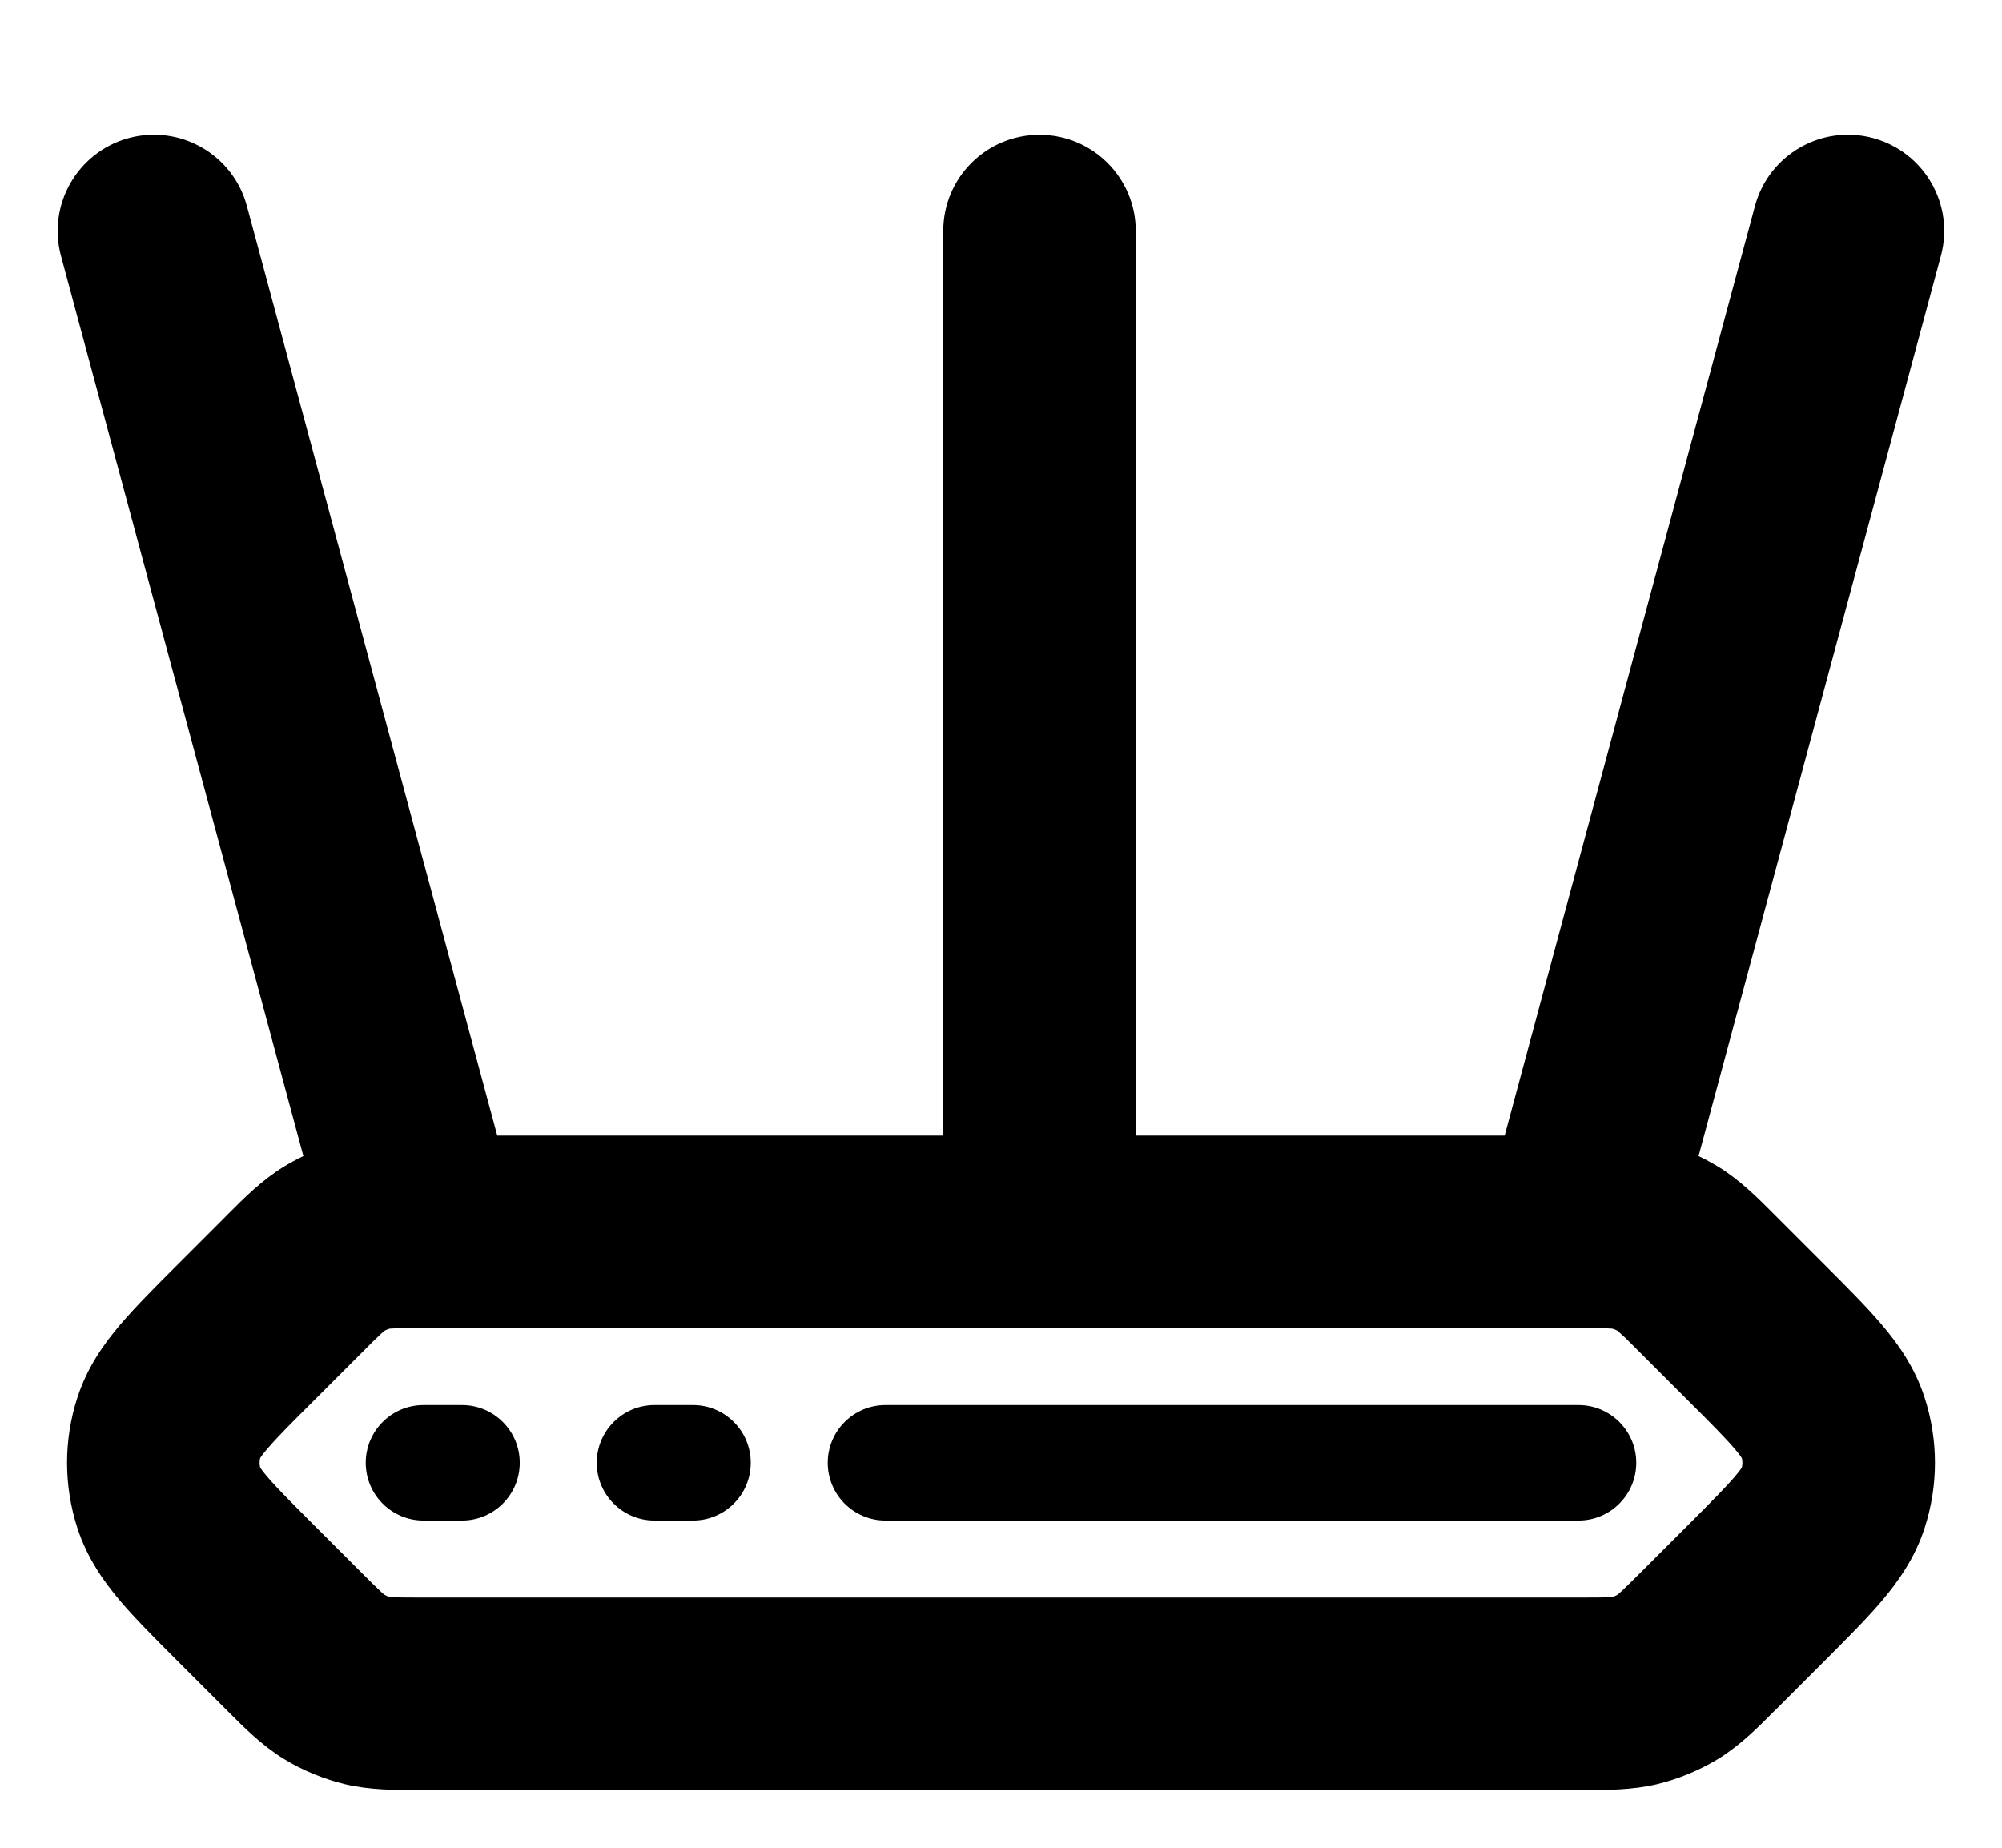 <svg width="26" height="24" viewBox="0 0 26 24" fill="none" xmlns="http://www.w3.org/2000/svg">
<path d="M5.5 18.25C5.086 18.25 4.75 18.586 4.75 19C4.75 19.414 5.086 19.75 5.5 19.75H6C6.414 19.75 6.75 19.414 6.75 19C6.75 18.586 6.414 18.25 6 18.25H5.5Z" fill="black"/>
<path d="M7.75 19C7.75 18.586 8.086 18.25 8.5 18.25H9C9.414 18.25 9.75 18.586 9.75 19C9.75 19.414 9.414 19.75 9 19.75H8.5C8.086 19.75 7.75 19.414 7.75 19Z" fill="black"/>
<path d="M11.5 18.25C11.086 18.25 10.75 18.586 10.75 19C10.75 19.414 11.086 19.75 11.5 19.75L20.5 19.75C20.914 19.75 21.25 19.414 21.25 19C21.25 18.586 20.914 18.25 20.5 18.25L11.5 18.25Z" fill="black"/>
<path fill-rule="evenodd" clip-rule="evenodd" d="M24.324 1.792C24.991 1.972 25.386 2.658 25.206 3.324L22.059 15.016C22.147 15.058 22.232 15.104 22.316 15.155C22.598 15.328 22.83 15.561 23.034 15.766L23.087 15.819L23.717 16.449C23.988 16.72 24.242 16.974 24.438 17.205C24.651 17.455 24.867 17.759 24.994 18.15C25.174 18.702 25.174 19.297 24.994 19.85C24.867 20.24 24.651 20.544 24.438 20.795C24.242 21.026 23.988 21.28 23.717 21.551L23.087 22.181L23.034 22.233C22.83 22.439 22.598 22.671 22.316 22.845C22.069 22.995 21.801 23.106 21.521 23.174C21.198 23.251 20.87 23.25 20.58 23.25L20.506 23.25H5.494L5.42 23.25C5.13 23.25 4.801 23.251 4.479 23.174C4.199 23.106 3.93 22.995 3.684 22.845C3.402 22.671 3.17 22.439 2.965 22.233L2.913 22.181L2.283 21.551C2.012 21.28 1.758 21.026 1.562 20.795C1.349 20.544 1.133 20.24 1.006 19.85C0.826 19.297 0.826 18.702 1.006 18.15C1.133 17.759 1.349 17.455 1.562 17.205C1.758 16.974 2.012 16.72 2.283 16.449L2.913 15.819L2.965 15.766C3.17 15.561 3.402 15.328 3.684 15.155C3.767 15.104 3.853 15.058 3.94 15.016L0.792 3.324C0.613 2.658 1.008 1.972 1.674 1.792C2.341 1.613 3.027 2.008 3.206 2.674L6.458 14.75H12.25V3C12.25 2.309 12.809 1.75 13.5 1.75C14.19 1.75 14.75 2.309 14.75 3V14.75H19.541L22.792 2.674C22.972 2.008 23.658 1.613 24.324 1.792ZM5.058 17.258C5.036 17.264 5.015 17.273 4.995 17.284C4.989 17.288 4.975 17.3 4.95 17.323C4.893 17.375 4.818 17.449 4.681 17.587L4.081 18.187C3.769 18.498 3.589 18.679 3.468 18.823C3.414 18.886 3.389 18.922 3.379 18.938C3.369 18.979 3.369 19.021 3.379 19.061C3.389 19.077 3.414 19.114 3.468 19.177C3.589 19.32 3.769 19.501 4.081 19.813L4.681 20.413C4.818 20.55 4.893 20.624 4.95 20.677C4.975 20.7 4.989 20.711 4.995 20.715C5.015 20.727 5.036 20.736 5.058 20.742C5.065 20.742 5.083 20.744 5.117 20.746C5.195 20.75 5.3 20.75 5.494 20.75H20.506C20.7 20.75 20.805 20.75 20.883 20.746C20.917 20.744 20.935 20.742 20.942 20.742C20.964 20.736 20.985 20.727 21.005 20.715C21.011 20.711 21.024 20.7 21.049 20.677C21.107 20.624 21.182 20.55 21.319 20.413L21.919 19.813C22.231 19.501 22.41 19.32 22.532 19.177C22.586 19.114 22.611 19.077 22.621 19.061C22.631 19.021 22.631 18.979 22.621 18.938C22.611 18.922 22.586 18.886 22.532 18.823C22.41 18.679 22.231 18.498 21.919 18.187L21.319 17.587C21.182 17.449 21.107 17.375 21.049 17.323C21.024 17.3 21.011 17.288 21.005 17.284C20.985 17.273 20.964 17.264 20.942 17.258C20.935 17.257 20.917 17.255 20.883 17.254C20.805 17.25 20.7 17.25 20.506 17.25H5.494C5.3 17.25 5.195 17.25 5.117 17.254C5.083 17.255 5.065 17.257 5.058 17.258Z" fill="black"/>
</svg>
